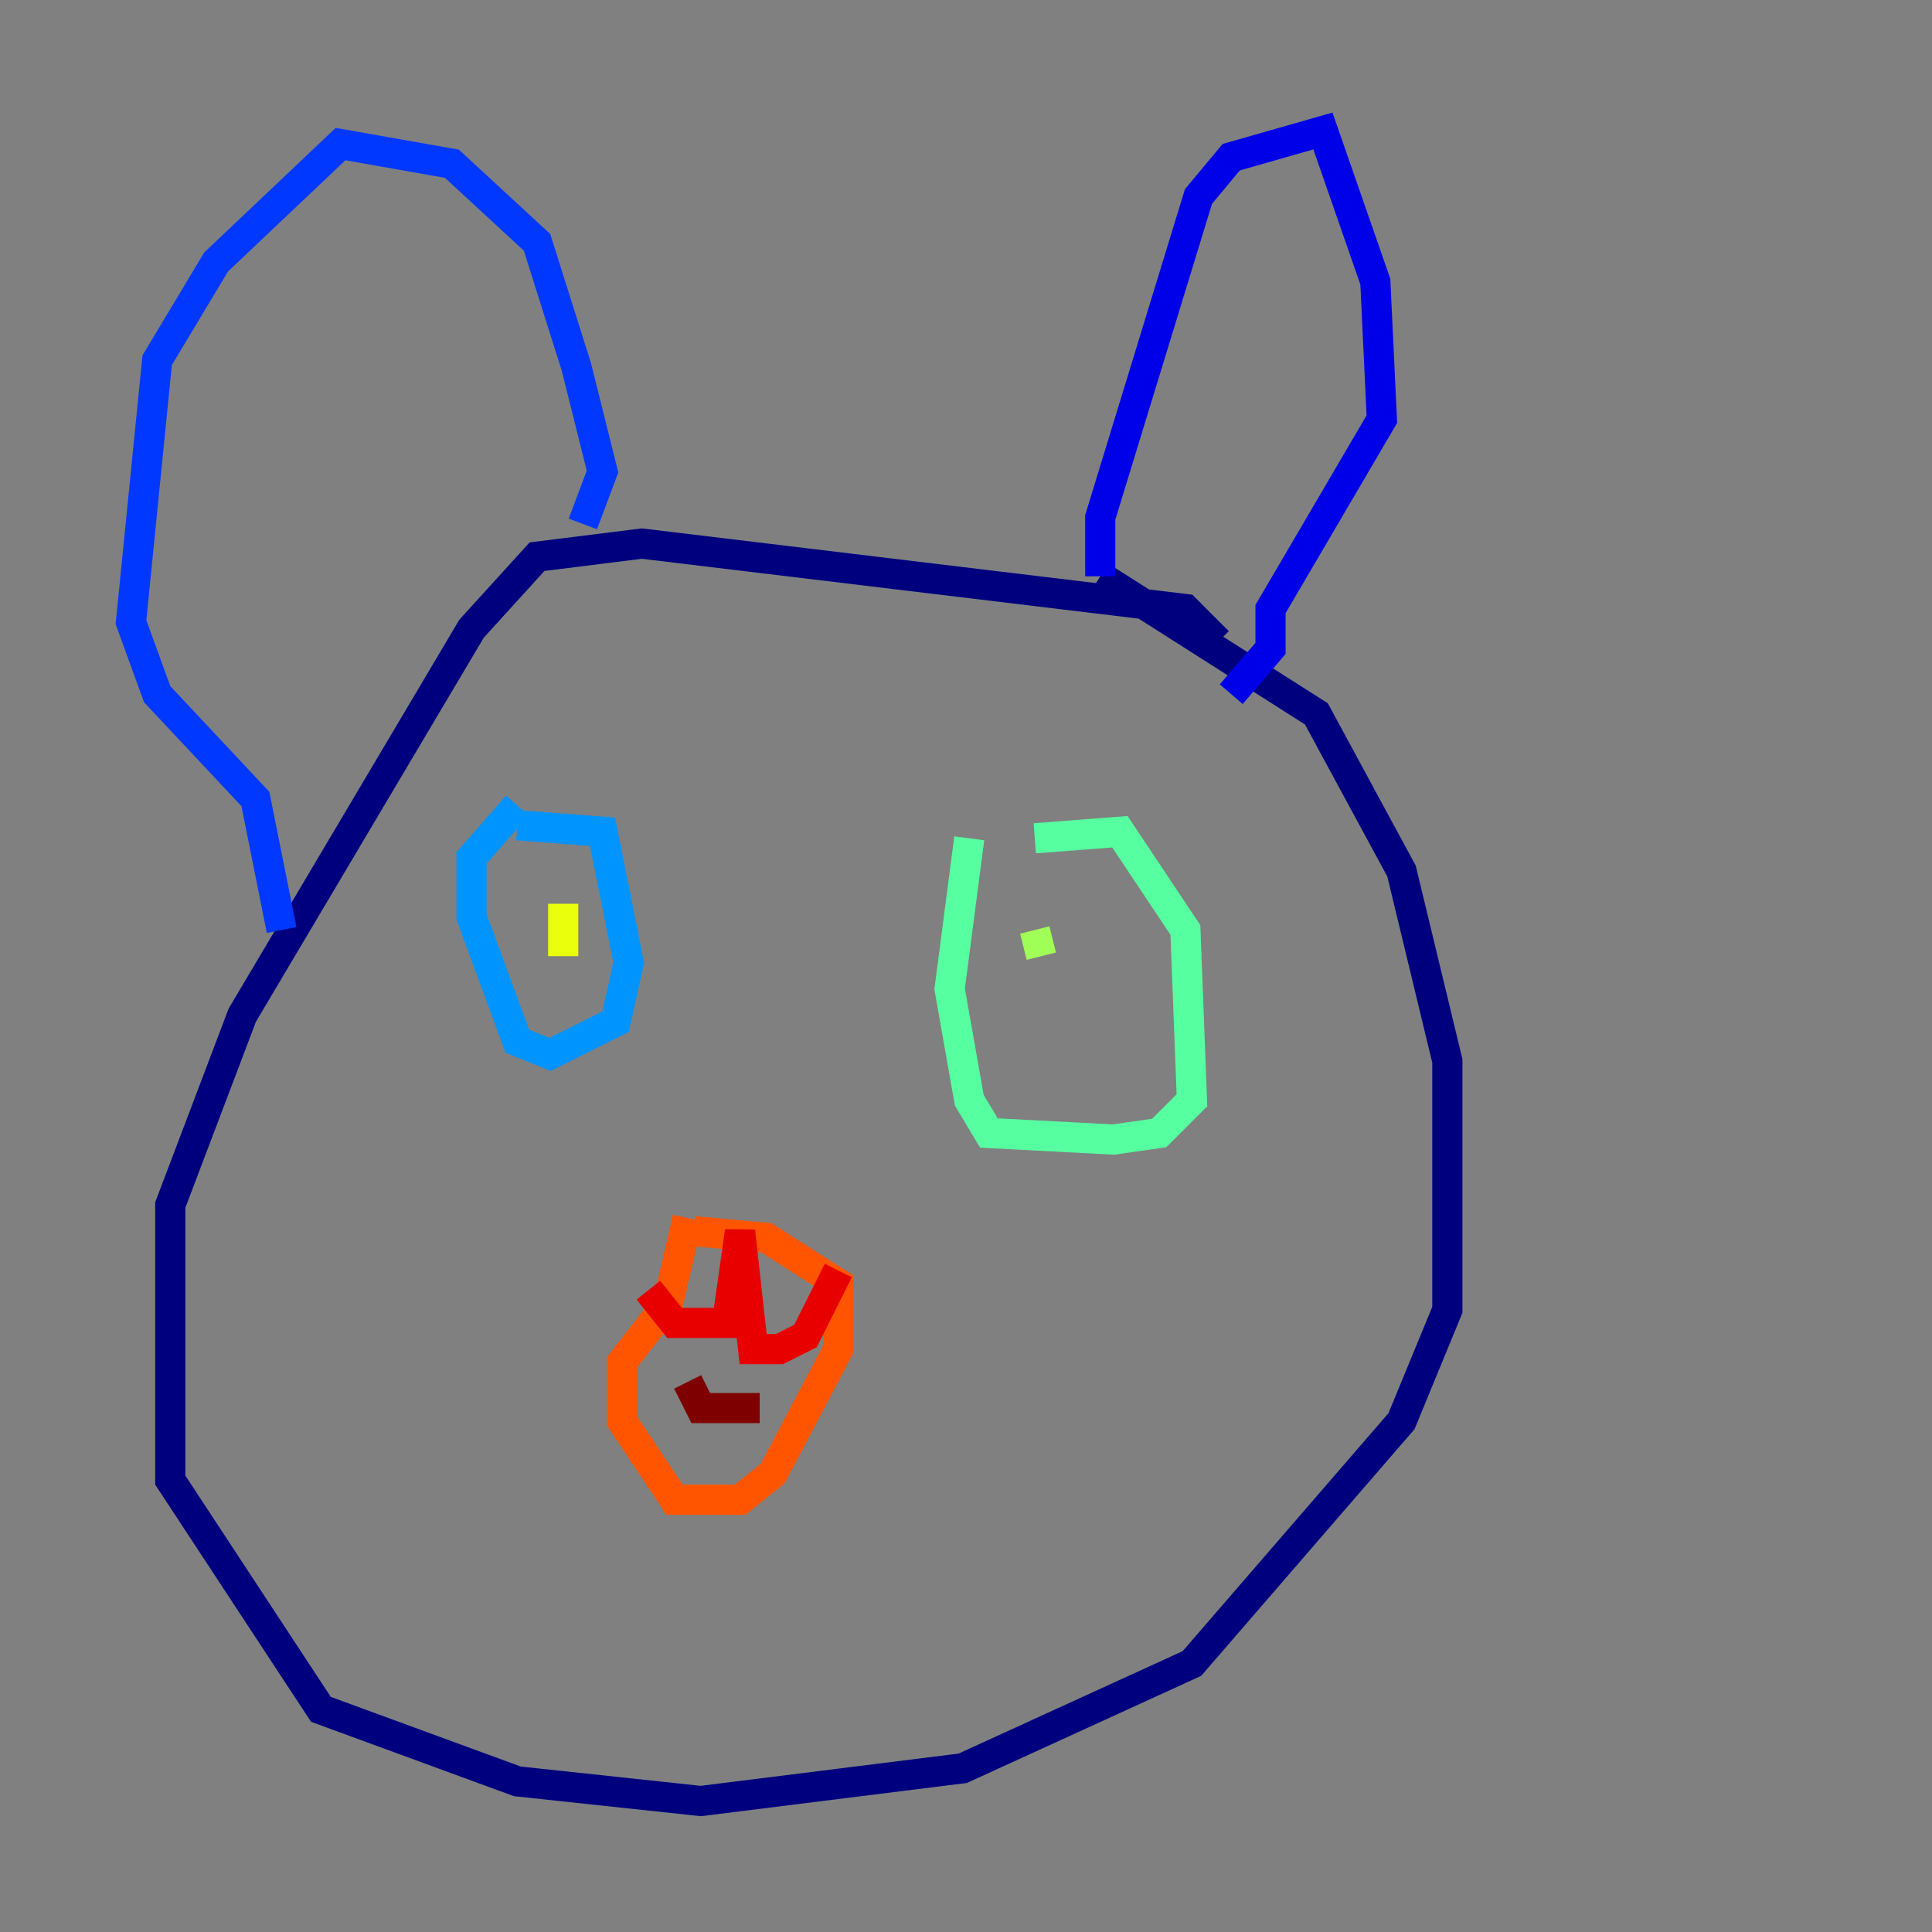 <?xml version="1.0" encoding="utf-8" ?>
<svg baseProfile="tiny" height="128" version="1.2" viewBox="0,0,128,128" width="128" xmlns="http://www.w3.org/2000/svg" xmlns:ev="http://www.w3.org/2001/xml-events" xmlns:xlink="http://www.w3.org/1999/xlink"><rect x="0" y="0" width="128" height="128" fill="#808080" stroke="none"/><defs /><polyline fill="none" points="80.705,42.522 78.536,40.352 42.522,36.014 35.58,36.881 31.241,41.654 16.054,67.254 11.281,79.837 11.281,98.061 21.261,113.248 34.278,118.02 46.427,119.322 63.783,117.153 78.969,110.21 92.854,94.156 95.891,86.78 95.891,70.291 92.854,57.709 87.214,47.295 72.895,38.183" stroke="#00007f" stroke-width="2" /><polyline fill="none" points="72.895,38.183 72.895,34.278 79.403,13.017 81.573,10.414 87.647,8.678 91.119,18.658 91.552,27.77 84.176,40.352 84.176,42.956 81.573,45.993" stroke="#0000e8" stroke-width="2" /><polyline fill="none" points="38.617,34.712 39.919,31.241 38.183,24.298 35.58,16.054 29.939,10.848 22.563,9.546 14.319,17.356 10.414,23.864 8.678,41.22 10.414,45.993 16.922,52.936 18.658,61.614" stroke="#0038ff" stroke-width="2" /><polyline fill="none" points="34.278,54.671 39.919,55.105 41.654,63.783 40.786,67.688 36.447,69.858 34.278,68.99 31.241,60.746 31.241,56.841 34.278,53.37" stroke="#0094ff" stroke-width="2" /><polyline fill="none" points="34.278,59.01 34.278,59.01" stroke="#0cf4ea" stroke-width="2" /><polyline fill="none" points="68.556,55.539 74.197,55.105 78.536,61.614 78.969,72.895 76.8,75.064 73.763,75.498 65.519,75.064 64.217,72.895 62.915,65.519 64.217,55.539" stroke="#56ffa0" stroke-width="2" /><polyline fill="none" points="68.556,61.614 68.99,63.349" stroke="#a0ff56" stroke-width="2" /><polyline fill="none" points="37.315,59.878 37.315,63.349" stroke="#eaff0c" stroke-width="2" /><polyline fill="none" points="45.559,80.705 45.559,80.705" stroke="#ffaa00" stroke-width="2" /><polyline fill="none" points="45.559,80.705 44.258,86.346 41.22,90.251 41.22,94.156 44.691,99.363 49.031,99.363 51.2,97.627 55.539,89.383 55.539,85.044 50.766,82.007 45.993,81.573" stroke="#ff5500" stroke-width="2" /><polyline fill="none" points="42.956,85.478 44.691,87.647 48.163,87.647 49.031,81.573 49.898,89.383 51.634,89.383 53.37,88.515 55.539,84.176" stroke="#e80000" stroke-width="2" /><polyline fill="none" points="45.559,91.552 46.427,93.288 50.332,93.288" stroke="#7f0000" stroke-width="2" /></svg>